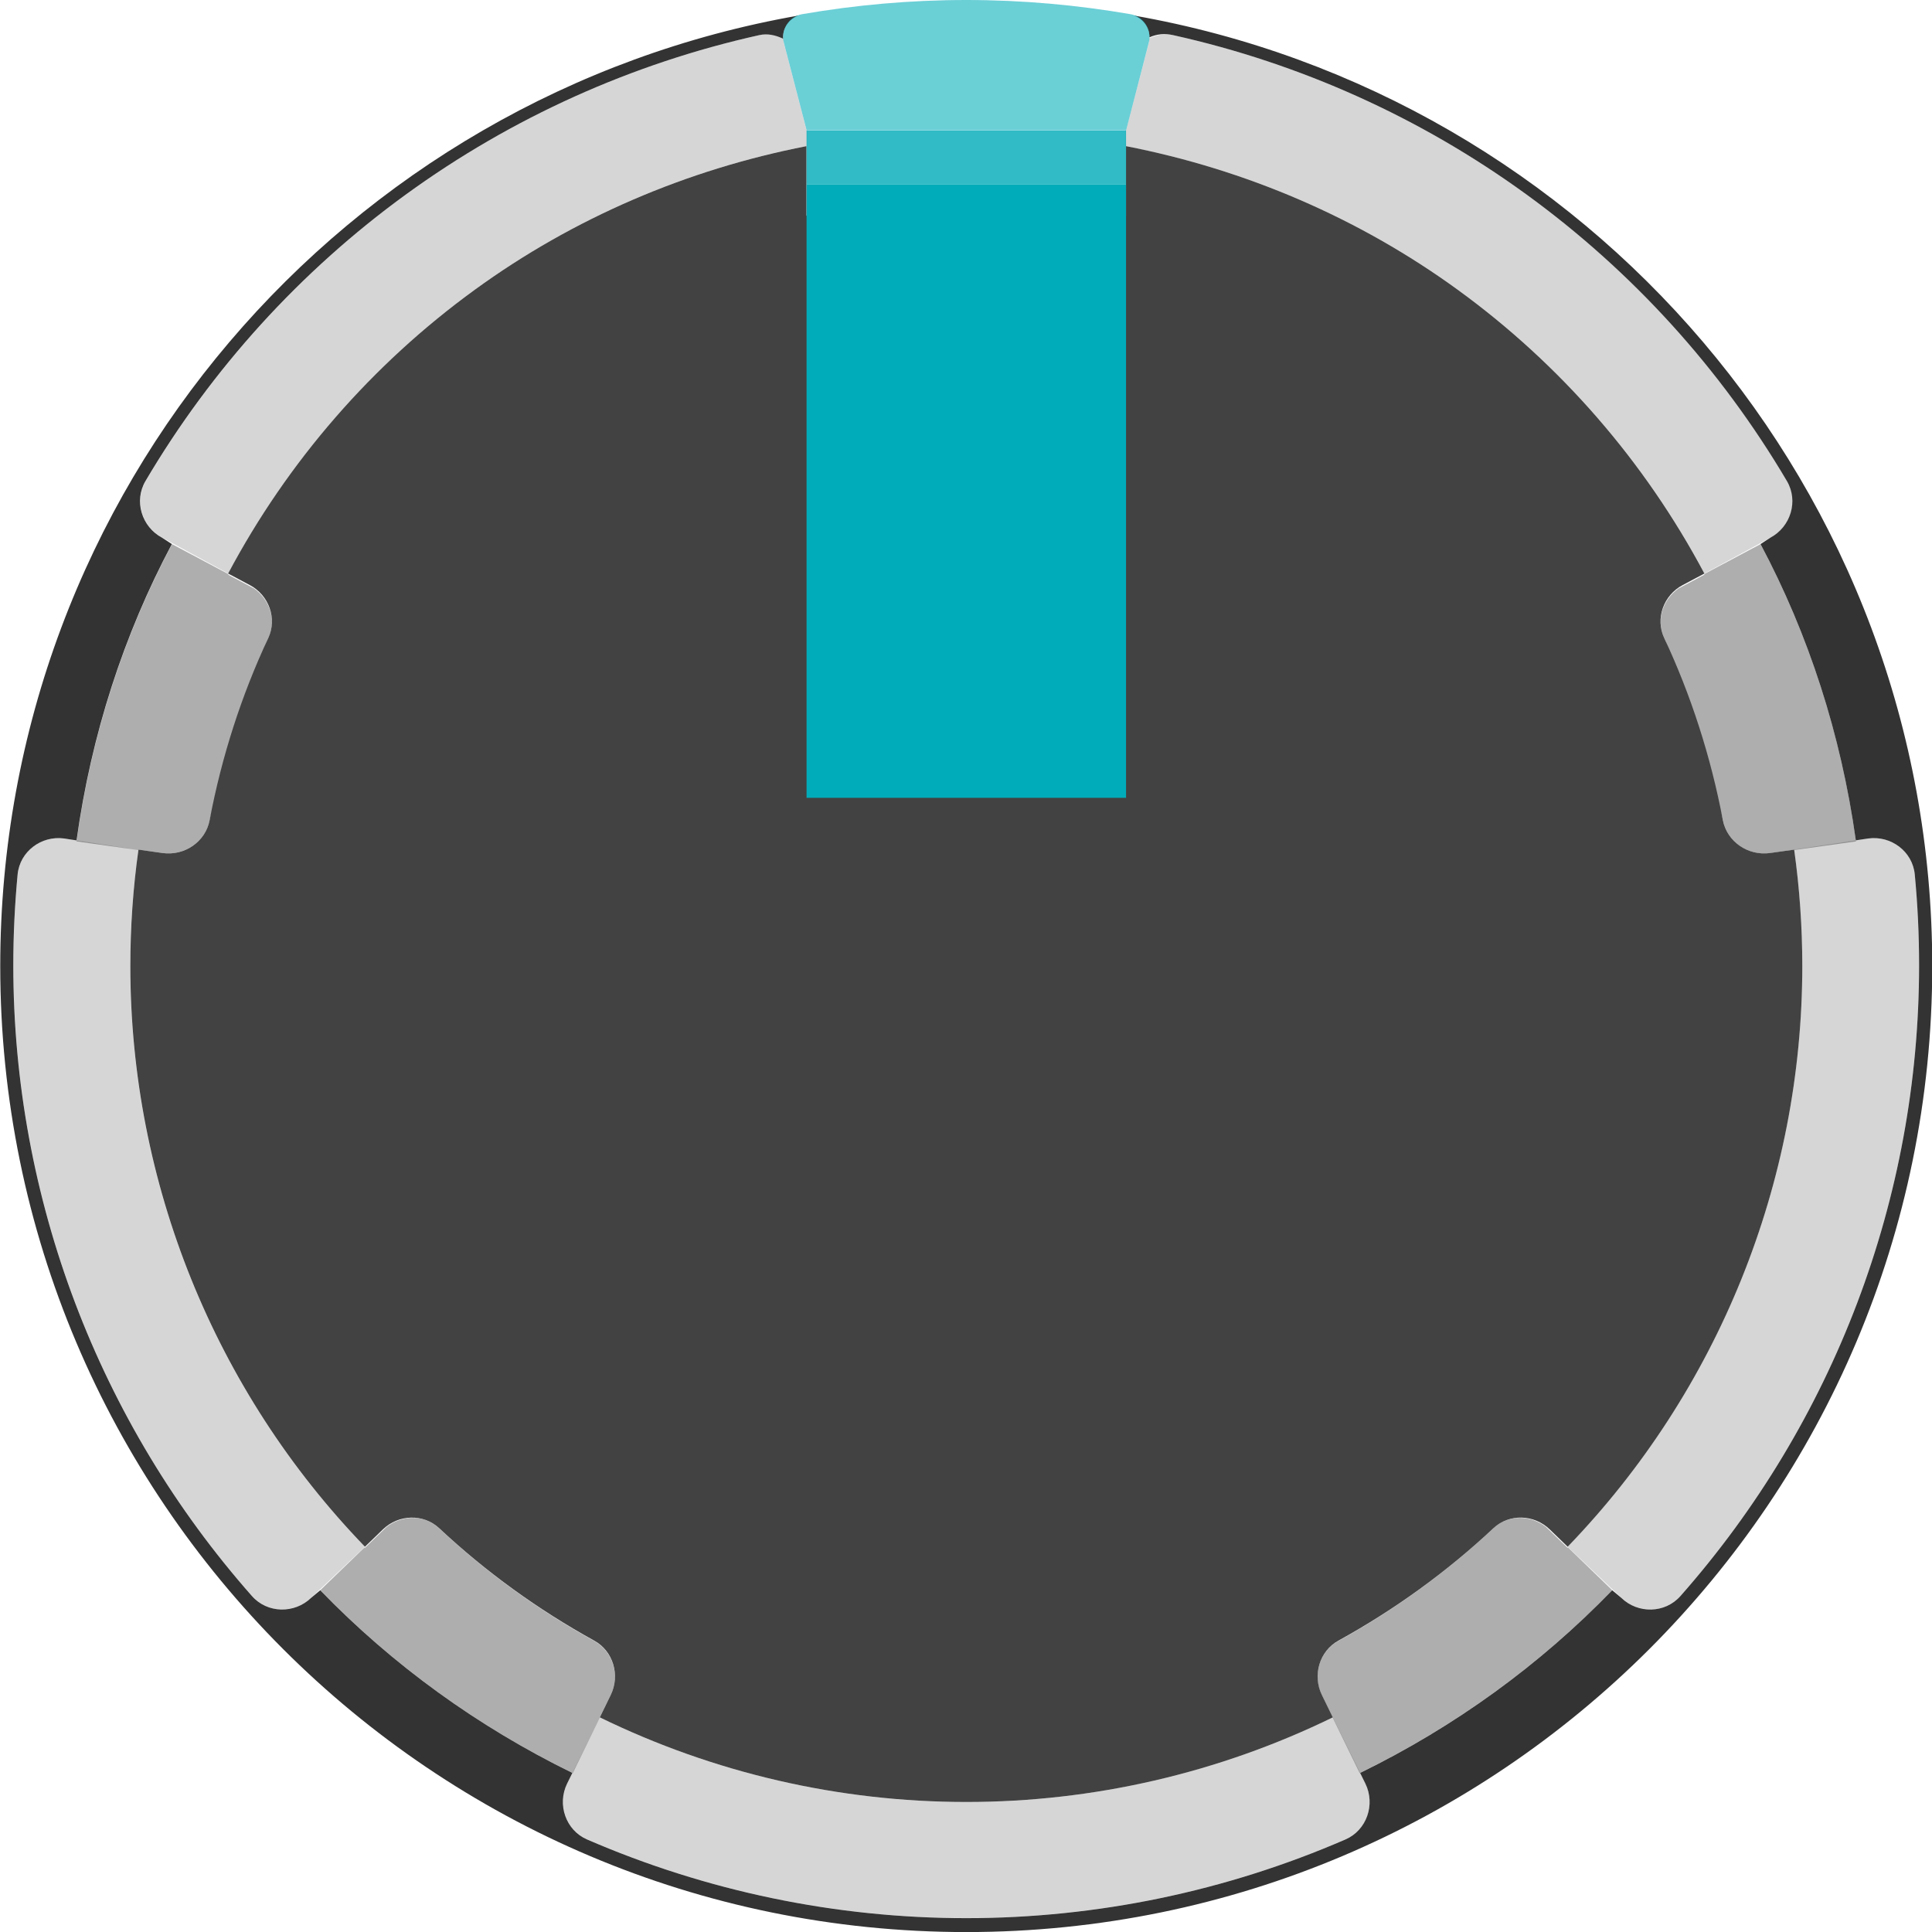 <svg enable-background="new 0 0 31.398 31.398" height="31.398" viewBox="0 0 31.398 31.398" width="31.398" xmlns="http://www.w3.org/2000/svg"><g opacity=".32"><path d="m27.047 10.369c.04.084.065.176.103.262.125.282.236.57.339.863.068.193.133.386.192.583.101.338.189.681.263 1.031.016.075.042.145.056.221.067.353.41.585.766.535l.391-.055c0.0.002 0.0.004.001.006l1.005-.141c-.238-1.724-.766-3.354-1.552-4.831l-.918.488c.002.003.004.006.006.009l-.422.224c-.255.182-.366.515-.231.805z"/><path d="m2.641 13.863c.356.05.699-.182.767-.535.014-.075.041-.146.056-.221.073-.348.161-.691.262-1.028.059-.199.125-.394.194-.588.103-.292.214-.58.338-.861.038-.085.063-.177.103-.261.136-.29.024-.623-.231-.805l-.422-.224c.002-.003.004-.006.006-.009l-.918-.488c-.785 1.477-1.313 3.107-1.552 4.831l1.005.141c0-.002 0-.004.001-.006z"/><path d="m9.925 27.547c.152-.312.045-.691-.25-.869-.926-.509-1.78-1.129-2.545-1.847-.239-.218-.596-.211-.848-.016l-.352.34c-.002-.002-.004-.005-.006-.007l-.719.695c1.177 1.217 2.566 2.222 4.104 2.972l.441-.904c-.001-0-.002-.001-.002-.001z"/><path d="m24.276 24.831c-.765.718-1.618 1.337-2.545 1.847-.295.177-.402.557-.25.869l.177.363c-.001 0-.002.001-.002.001l.441.904c1.538-.751 2.927-1.756 4.104-2.972-.204-.196-.44-.424-.719-.695-.002.002-.004.005-.006.007l-.352-.34c-.251-.196-.609-.202-.848.016z"/></g><g opacity=".4"><path d="m2.249 13.814c-.087.624-.132 1.254-.132 1.885-0 3.52 1.368 6.906 3.813 9.438l-.872.829c-.271.262-.712.255-.962-.028-2.494-2.823-3.879-6.47-3.879-10.252 0-.493.023-.985.07-1.475.036-.374.386-.637.758-.585z" opacity=".4"/><path d="m21.659 27.91c-1.855.905-3.892 1.375-5.956 1.375-2.063 0-4.099-.47-5.953-1.374l-.533 1.075c-.165.339-.022.757.324.907 1.943.843 4.04 1.279 6.163 1.279 2.123 0 4.22-.436 6.163-1.279.346-.15.489-.568.324-.907l-.531-1.076c-.001 0-.002.001-.002.001" opacity=".4"/><path d="m25.476 25.137c2.445-2.532 3.813-5.918 3.813-9.438 0-.633-.044-1.264-.132-1.891l1.203-.182c.372-.052.723.211.758.585.047.49.07.982.07 1.475-0 3.782-1.386 7.428-3.879 10.252-.249.282-.69.291-.96.029z" opacity=".4"/><path d="m29.041 7.818c-1.076-1.825-2.517-3.411-4.235-4.659s-3.672-2.128-5.74-2.588c-.14-.031-.272-.002-.393.052-.001.024.003.048-.003.073l-.37 1.423v-.004h-.012v.258c1.948.378 3.794 1.168 5.402 2.335 1.67 1.213 3.041 2.791 4.01 4.613l1.072-.582c.332-.177.461-.597.27-.921z" opacity=".4"/><path d="m13.108 2.118-.37-1.423c-.006-.024-.002-.048-.003-.073-.121-.054-.253-.083-.393-.052-2.068.46-4.022 1.34-5.74 2.588-1.718 1.248-3.159 2.835-4.235 4.659-.191.324-.062.744.27.921l1.071.582c.969-1.822 2.34-3.4 4.01-4.613 1.607-1.168 3.453-1.958 5.402-2.335v-.258h-.012v.004z" opacity=".4"/></g><path d="m12.727.627c-.011-.167.095-.321.254-.375-7.37 1.291-12.977 7.708-12.977 15.448-0 8.671 7.029 15.699 15.699 15.699s15.699-7.029 15.699-15.699c0-7.74-5.607-14.156-12.977-15.448.153.052.257.196.255.355.121-.054.245-.067.385-.036 2.068.46 4.022 1.34 5.74 2.588s3.159 2.835 4.235 4.659c.191.324.062.744-.27.921l-.159.103c.783 1.472 1.309 3.097 1.549 4.815l.2-.03c.372-.052.723.211.758.585.047.49.07.982.07 1.475 0 3.782-1.386 7.428-3.879 10.252-.249.282-.69.291-.96.029l-.148-.124c-1.176 1.215-2.562 2.219-4.097 2.969l.086.174c.165.339.022.757-.324.907-1.943.843-4.04 1.279-6.163 1.279-2.123 0-4.22-.437-6.163-1.279-.346-.15-.489-.568-.324-.907l.086-.174c-1.536-.751-2.922-1.754-4.098-2.969l-.147.123c-.271.262-.712.255-.962-.028-2.494-2.823-3.879-6.469-3.879-10.252 0-.493.024-.985.07-1.475.036-.374.386-.637.758-.585l.2.031c.239-1.718.766-3.344 1.549-4.816l-.159-.103c-.332-.177-.461-.597-.27-.921 1.076-1.824 2.517-3.411 4.235-4.659 1.718-1.248 3.672-2.128 5.74-2.588.14-.031.265.002.385.056z" fill="#333"/><path d="m29.157 13.808-.391.055c-.356.05-.699-.182-.767-.535-.197-1.037-.518-2.03-.953-2.959-.149-.317-.01-.696.299-.86l.354-.188c-.969-1.822-2.34-3.4-4.01-4.613-1.604-1.165-3.446-1.954-5.39-2.333v1.13l-5.192-0v-1.13c-1.944.379-3.786 1.167-5.39 2.333-1.67 1.213-3.041 2.791-4.01 4.613l.354.188c.309.164.447.543.299.86-.435.929-.756 1.922-.953 2.959-.067.354-.41.585-.766.535l-.391-.055c-.088.626-.132 1.258-.132 1.891 0 3.52 1.368 6.906 3.813 9.438l.292-.282c.253-.245.658-.259.915-.019.757.709 1.604 1.322 2.519 1.827.311.171.424.564.268.884l-.177.363c1.855.905 3.892 1.375 5.956 1.375 2.064 0 4.101-.47 5.956-1.375l-.177-.363c-.156-.319-.043-.712.268-.884.916-.505 1.762-1.118 2.519-1.827.257-.241.662-.226.915.019l.292.282c2.445-2.532 3.813-5.918 3.813-9.438 0-.632-.044-1.264-.132-1.891z" fill="#424242"/><g fill="#00acb9"><path d="m13.108 2.994h5.192v9.972h-5.192z"/><g><path d="m18.669.695c.055-.21-.081-.427-.294-.464-.868-.15-1.76-.231-2.671-.231-.911 0-1.803.081-2.671.231-.214.037-.349.254-.294.464l.37 1.423v-.004l5.192 0v.004z" opacity=".58"/><path d="m13.108 2.118h5.192v.876h-5.192z" opacity=".81"/></g></g></svg>